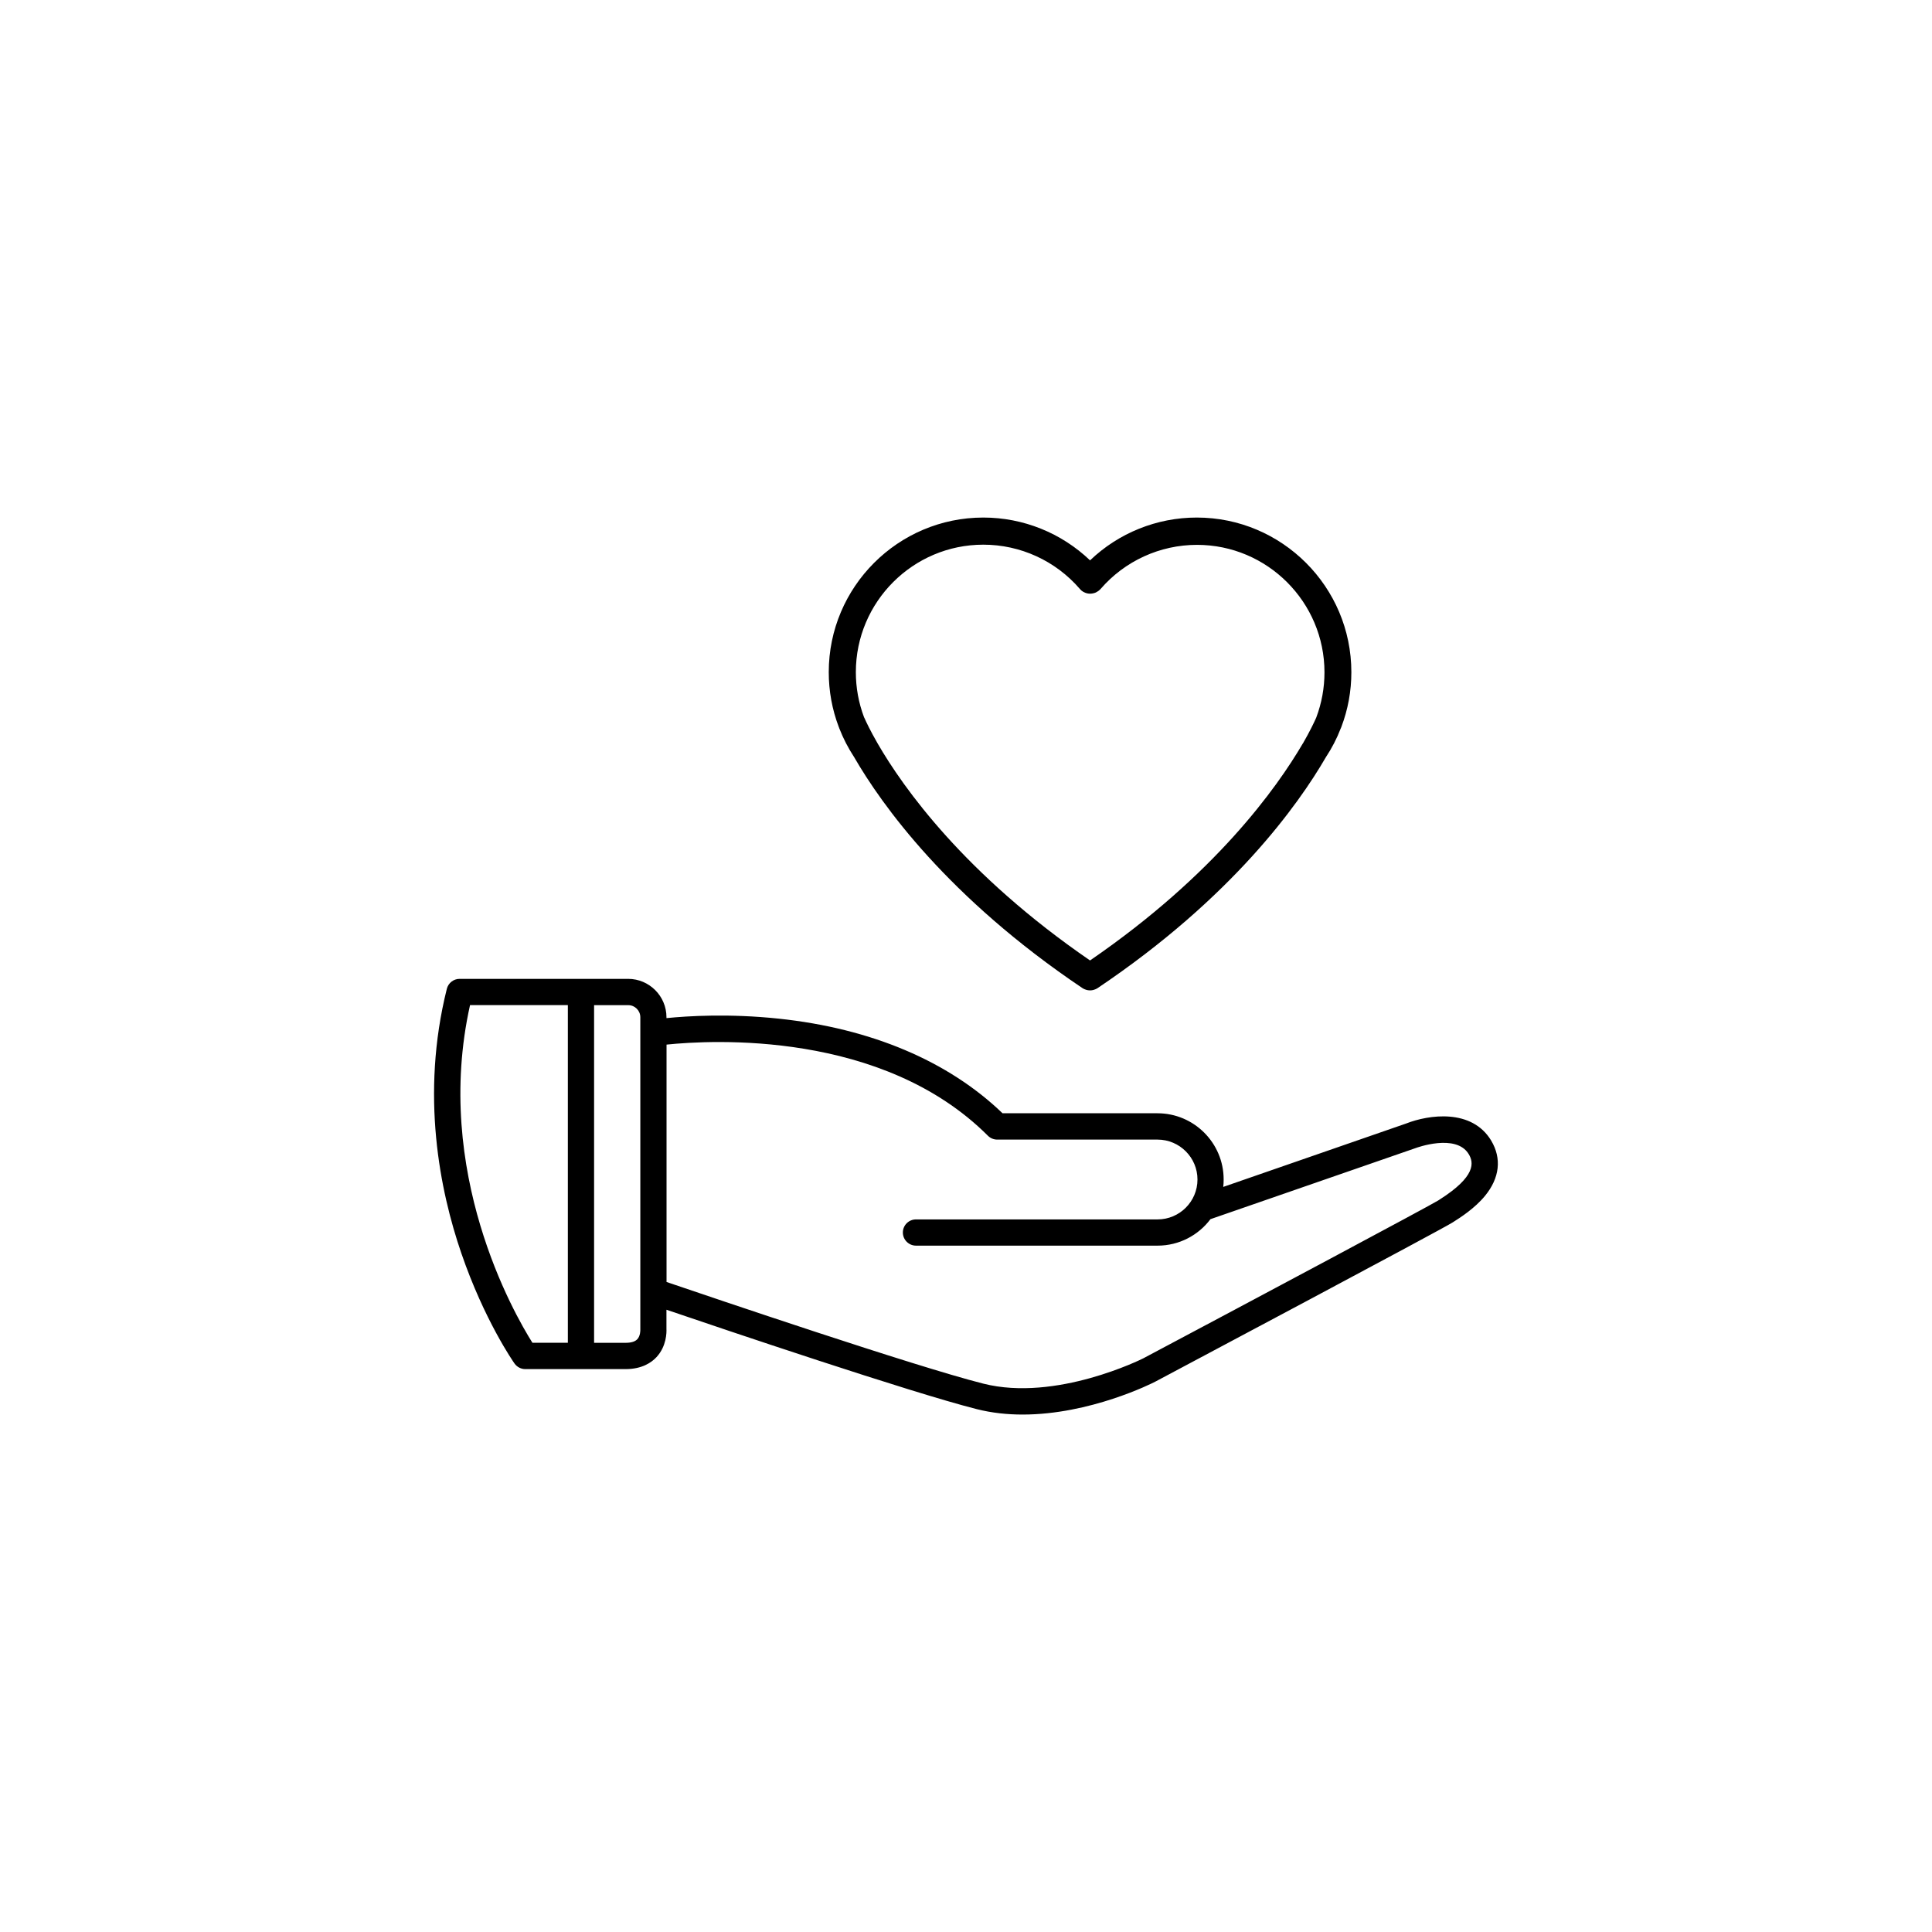 <?xml version="1.0" encoding="UTF-8"?>
<svg width="128pt" height="128pt" version="1.1" viewBox="0 0 128 128" xmlns="http://www.w3.org/2000/svg">
 <g>
  <rect width="128" height="128" fill="#fff"/>
  <path d="m98.797 75.57c-1.285-2.137-4.141-1.723-5.641-1.133l-12.113 4.199c0.02-0.164 0.027-0.328 0.027-0.496 0-2.418-1.969-4.383-4.383-4.383h-0.008-10.258c-3.598-3.461-8.715-5.625-14.832-6.269-3.285-0.348-6.027-0.176-7.434-0.035v-0.062c0-1.398-1.141-2.539-2.539-2.539h-11.168c-0.398 0-0.746 0.273-0.844 0.66-1.758 7.035-0.453 13.402 0.957 17.508 1.523 4.441 3.445 7.199 3.527 7.316 0.164 0.23 0.43 0.371 0.711 0.371h6.644c1.09 0 1.719-0.434 2.055-0.797 0.664-0.719 0.668-1.637 0.656-1.871v-1.266c3.852 1.312 16.109 5.457 20.559 6.586 1.008 0.254 2.031 0.359 3.039 0.359 4.473 0 8.562-2.062 8.781-2.176 1.934-1.027 18.91-10.051 19.684-10.539l0.074-0.047c0.457-0.289 1.406-0.891 2.094-1.727 0.973-1.184 1.117-2.481 0.41-3.66zm-67.656-8.98h6.481v22.371h-2.348c-1.227-1.945-6.598-11.32-4.133-22.371zm11.078 22.141c-0.148 0.156-0.406 0.234-0.773 0.234h-2.086v-22.371h2.262c0.441 0 0.801 0.359 0.801 0.801v20.664 0.055c0 0.004 0.012 0.391-0.203 0.617zm53.148-9.25-0.078 0.051c-0.574 0.359-12.012 6.461-19.551 10.465-0.055 0.027-5.762 2.894-10.594 1.672-4.57-1.156-18.008-5.723-20.984-6.734v-15.727c2.973-0.309 14.297-0.957 21.293 6.039 0.164 0.164 0.387 0.254 0.617 0.254h10.621 0.004c1.457 0.004 2.641 1.188 2.641 2.644 0 1.461-1.188 2.644-2.644 2.644h-16.004c-0.48 0-0.871 0.387-0.871 0.867s0.391 0.871 0.871 0.871h16.004c1.43 0 2.703-0.688 3.504-1.754l13.551-4.695c0.012-0.004 0.023-0.008 0.035-0.012 0.027-0.012 2.688-1 3.527 0.402 0.332 0.551 0.492 1.469-1.941 3.012z"/>
  <path d="m79.289 34.289c-2.648 0-5.176 1.023-7.07 2.836-1.898-1.812-4.422-2.836-7.07-2.836-5.648 0-10.242 4.594-10.242 10.242 0 1.25 0.223 2.473 0.664 3.633 0.008 0.02 0.016 0.035 0.023 0.055v0.004c0 0.004 0.004 0.008 0.004 0.016 0.004 0.008 0.008 0.02 0.012 0.027 0.258 0.66 0.586 1.297 0.98 1.898 1.82 3.148 6.199 9.293 15.113 15.293 0.004 0 0.004 0.004 0.008 0.004 0 0 0.004 0 0.004 0.004 0.004 0 0.008 0.004 0.008 0.004 0.031 0.02 0.062 0.039 0.098 0.055 0.012 0.008 0.027 0.012 0.039 0.016 0.023 0.012 0.051 0.02 0.074 0.027 0.016 0.004 0.031 0.012 0.047 0.016 0.023 0.008 0.051 0.012 0.074 0.016 0.016 0.004 0.031 0.008 0.047 0.008 0.035 0.004 0.074 0.008 0.109 0.008h0.008 0.008c0.035 0 0.074-0.004 0.109-0.008 0.016 0 0.027-0.004 0.043-0.008 0.023-0.004 0.051-0.008 0.074-0.016 0.016-0.004 0.031-0.008 0.047-0.016 0.023-0.008 0.051-0.02 0.074-0.027 0.012-0.008 0.023-0.012 0.039-0.016 0.031-0.016 0.066-0.035 0.098-0.055 0.004 0 0.008-0.004 0.008-0.004l0.004-0.004c0.004 0 0.004-0.004 0.008-0.004 8.914-5.996 13.289-12.145 15.113-15.293 0.395-0.598 0.727-1.238 0.98-1.898 0.008-0.016 0.016-0.031 0.02-0.043 0.008-0.02 0.016-0.039 0.023-0.059 0.441-1.16 0.664-2.379 0.664-3.629 0-5.652-4.594-10.246-10.242-10.246zm-7.07 29.344c-8.305-5.703-12.379-11.441-14.082-14.391-0.004-0.004-0.004-0.008-0.008-0.016-0.004-0.008-0.008-0.012-0.012-0.02-0.457-0.797-0.723-1.359-0.844-1.633-0.004-0.012-0.008-0.02-0.016-0.031l-0.012-0.023c-0.359-0.953-0.543-1.957-0.543-2.988 0-4.656 3.789-8.445 8.445-8.445 2.457 0 4.785 1.066 6.391 2.926 0.004 0.004 0.008 0.008 0.012 0.012 0.012 0.012 0.02 0.023 0.031 0.035 0.012 0.012 0.023 0.023 0.035 0.035 0.004 0.004 0.008 0.008 0.012 0.012 0.004 0.004 0.012 0.008 0.016 0.016 0.016 0.012 0.027 0.023 0.043 0.031 0.012 0.008 0.02 0.016 0.031 0.023 0.016 0.008 0.027 0.02 0.043 0.027 0.012 0.008 0.023 0.016 0.035 0.02 0.016 0.008 0.027 0.016 0.043 0.02 0.016 0.008 0.027 0.012 0.043 0.02 0.012 0.004 0.023 0.008 0.039 0.016 0.016 0.004 0.031 0.012 0.047 0.016 0.012 0.004 0.023 0.008 0.035 0.008 0.016 0.004 0.031 0.008 0.047 0.012 0.012 0.004 0.023 0.004 0.035 0.008 0.016 0.004 0.031 0.004 0.051 0.004 0.016 0 0.023 0 0.039 0.004h0.047 0.043c0.016 0 0.027 0 0.043-0.004 0.016 0 0.027-0.004 0.043-0.004 0.016 0 0.027-0.004 0.043-0.008s0.027-0.004 0.043-0.008c0.016-0.004 0.027-0.008 0.043-0.012 0.016-0.004 0.027-0.008 0.043-0.012 0.016-0.004 0.027-0.012 0.043-0.016 0.012-0.004 0.023-0.012 0.039-0.016 0.016-0.008 0.027-0.016 0.043-0.023 0.012-0.008 0.023-0.012 0.031-0.02 0.016-0.008 0.031-0.02 0.047-0.027 0.012-0.008 0.02-0.016 0.031-0.02 0.016-0.012 0.027-0.02 0.043-0.031 0.004-0.004 0.012-0.008 0.016-0.016 0.004-0.004 0.008-0.008 0.016-0.012 0.012-0.012 0.023-0.02 0.035-0.031l0.047-0.047c1.605-1.859 3.938-2.926 6.391-2.926 4.656 0 8.445 3.789 8.445 8.445 0 1.031-0.184 2.035-0.543 2.992 0 0.004-0.004 0.004-0.004 0.008v0.004 0.004c0-0.004 0.004-0.008 0.004-0.016v0.004l-0.008 0.016c-0.004 0.012-0.012 0.023-0.016 0.035-0.121 0.273-0.387 0.836-0.844 1.633-0.004 0.008-0.008 0.016-0.016 0.023-0.004 0.004-0.004 0.008-0.008 0.012-1.719 2.934-5.793 8.672-14.098 14.375z"/>
 </g>
</svg>

